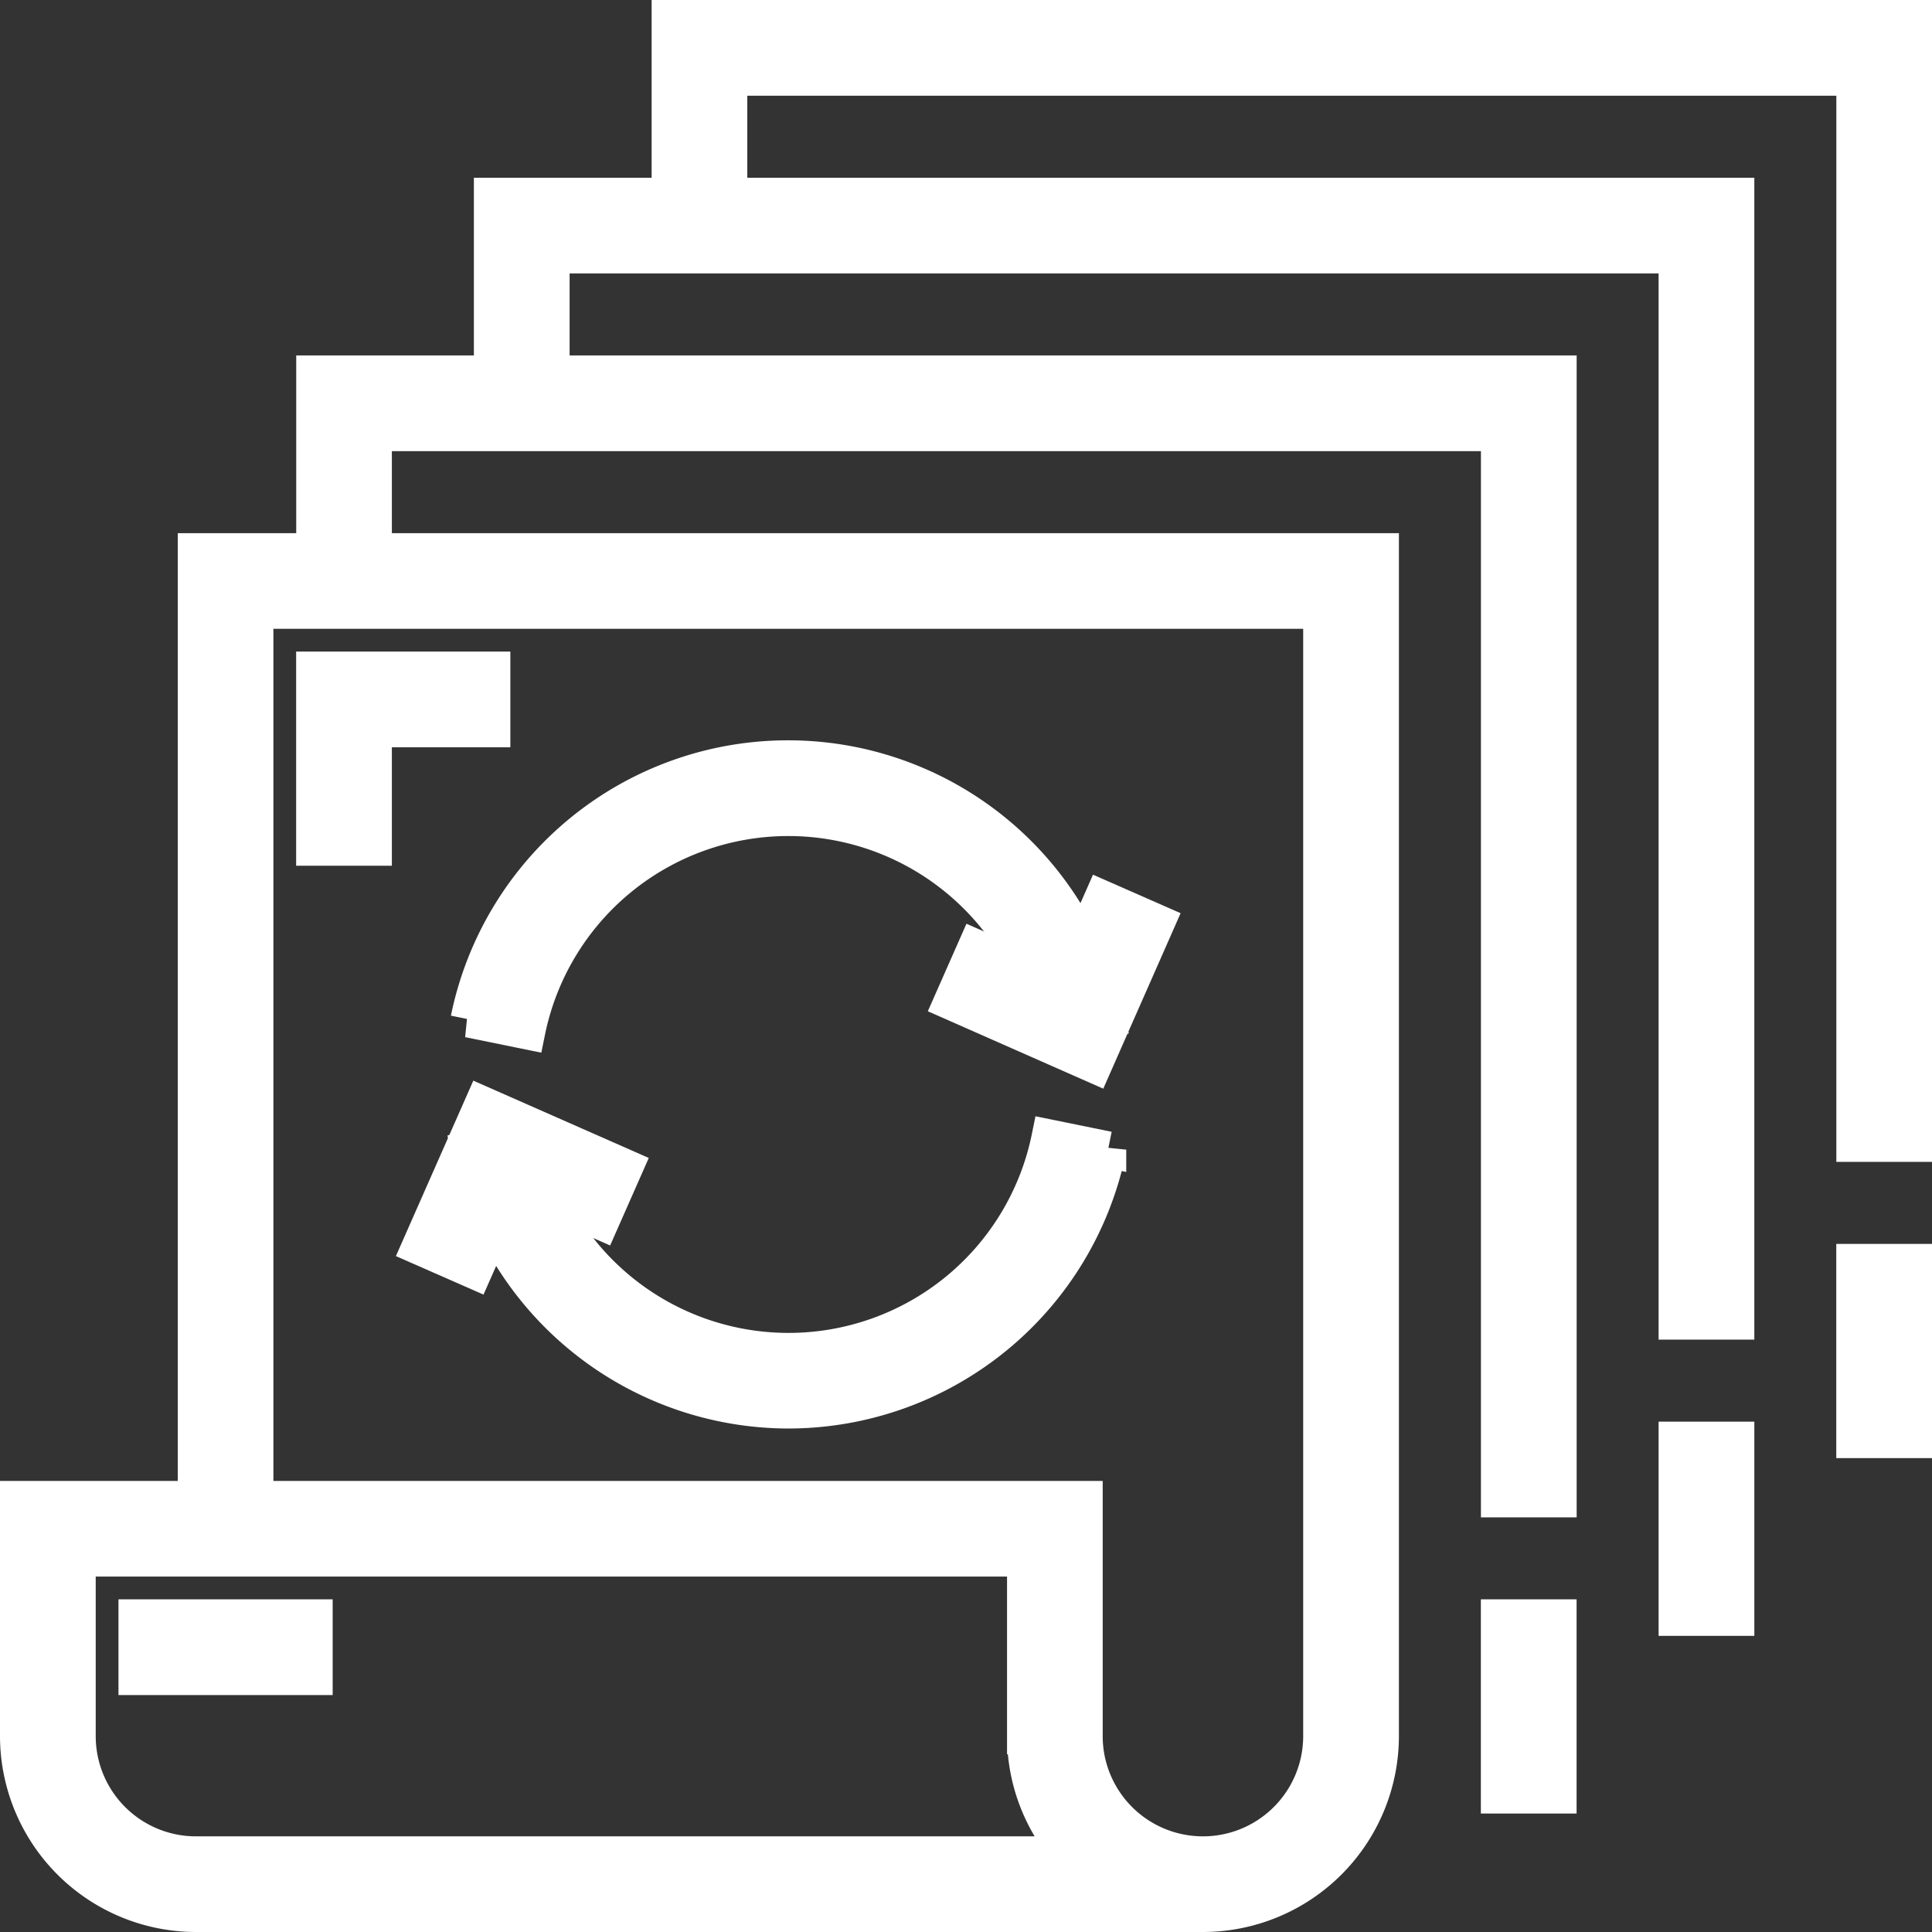 <svg xmlns="http://www.w3.org/2000/svg" width="26.5" height="26.5" viewBox="0 0 26.5 26.5"><rect x="0" y="0" width="26.5" height="26.5" fill="#333333" stroke="none"/><defs><style>.a{fill:#fff;stroke:#fff;stroke-width:0.5px;}</style></defs><g transform="translate(0.25 0.25)"><path class="a" d="M254.125,240l-1.949-.86.328-.743,1.205.532.531-1.205.744.327Zm0,0" transform="translate(-239.37 -225.647)"/><path class="a" d="M109.263,295.733l-.744-.327.86-1.949,1.949.859-.328.743-1.205-.532Zm0,0" transform="translate(-103.009 -278.555)"/><path class="a" d="M129.731,203.69a3.656,3.656,0,0,0-7.165,0l-.8-.163a4.469,4.469,0,0,1,8.758,0Zm0,0" transform="translate(-115.586 -189.796)"/><path class="a" d="M126.148,306.136a4.481,4.481,0,0,1-4.379-3.575l.8-.163a3.656,3.656,0,0,0,7.165,0l.8.163A4.481,4.481,0,0,1,126.148,306.136Zm0,0" transform="translate(-115.586 -287.042)"/><path class="a" d="M80.813,178.438H80V176h2.438v.813H80.813Zm0,0" transform="translate(-75.938 -167.063)"/><path class="a" d="M32,432h2.438v.813H32Zm0,0" transform="translate(-30.375 -410.063)"/><path class="a" d="M8.938,0V2.438H6.5V4.875H4.063V7.313H2.438v13H0v3.25A2.44,2.44,0,0,0,2.438,26H16.25a2.44,2.44,0,0,0,2.438-2.437V7.313H4.875V5.688H20.313V20.313h.813V4.875H7.313V3.25H22.75V17.875h.813V2.438H9.75V.813H25.188V15.437H26V0Zm-6.5,25.188A1.625,1.625,0,0,1,.813,23.563V21.125h13v2.438a2.43,2.43,0,0,0,.622,1.625ZM17.875,8.125V23.563a1.625,1.625,0,0,1-3.25,0v-3.25H3.25V8.125Zm0,0"/><path class="a" d="M496,336h.813v2.438H496Zm0,0" transform="translate(-470.813 -318.938)"/><path class="a" d="M448,384h.813v2.438H448Zm0,0" transform="translate(-425.25 -364.5)"/><path class="a" d="M400,432h.813v2.438H400Zm0,0" transform="translate(-379.688 -410.063)"/></g></svg>